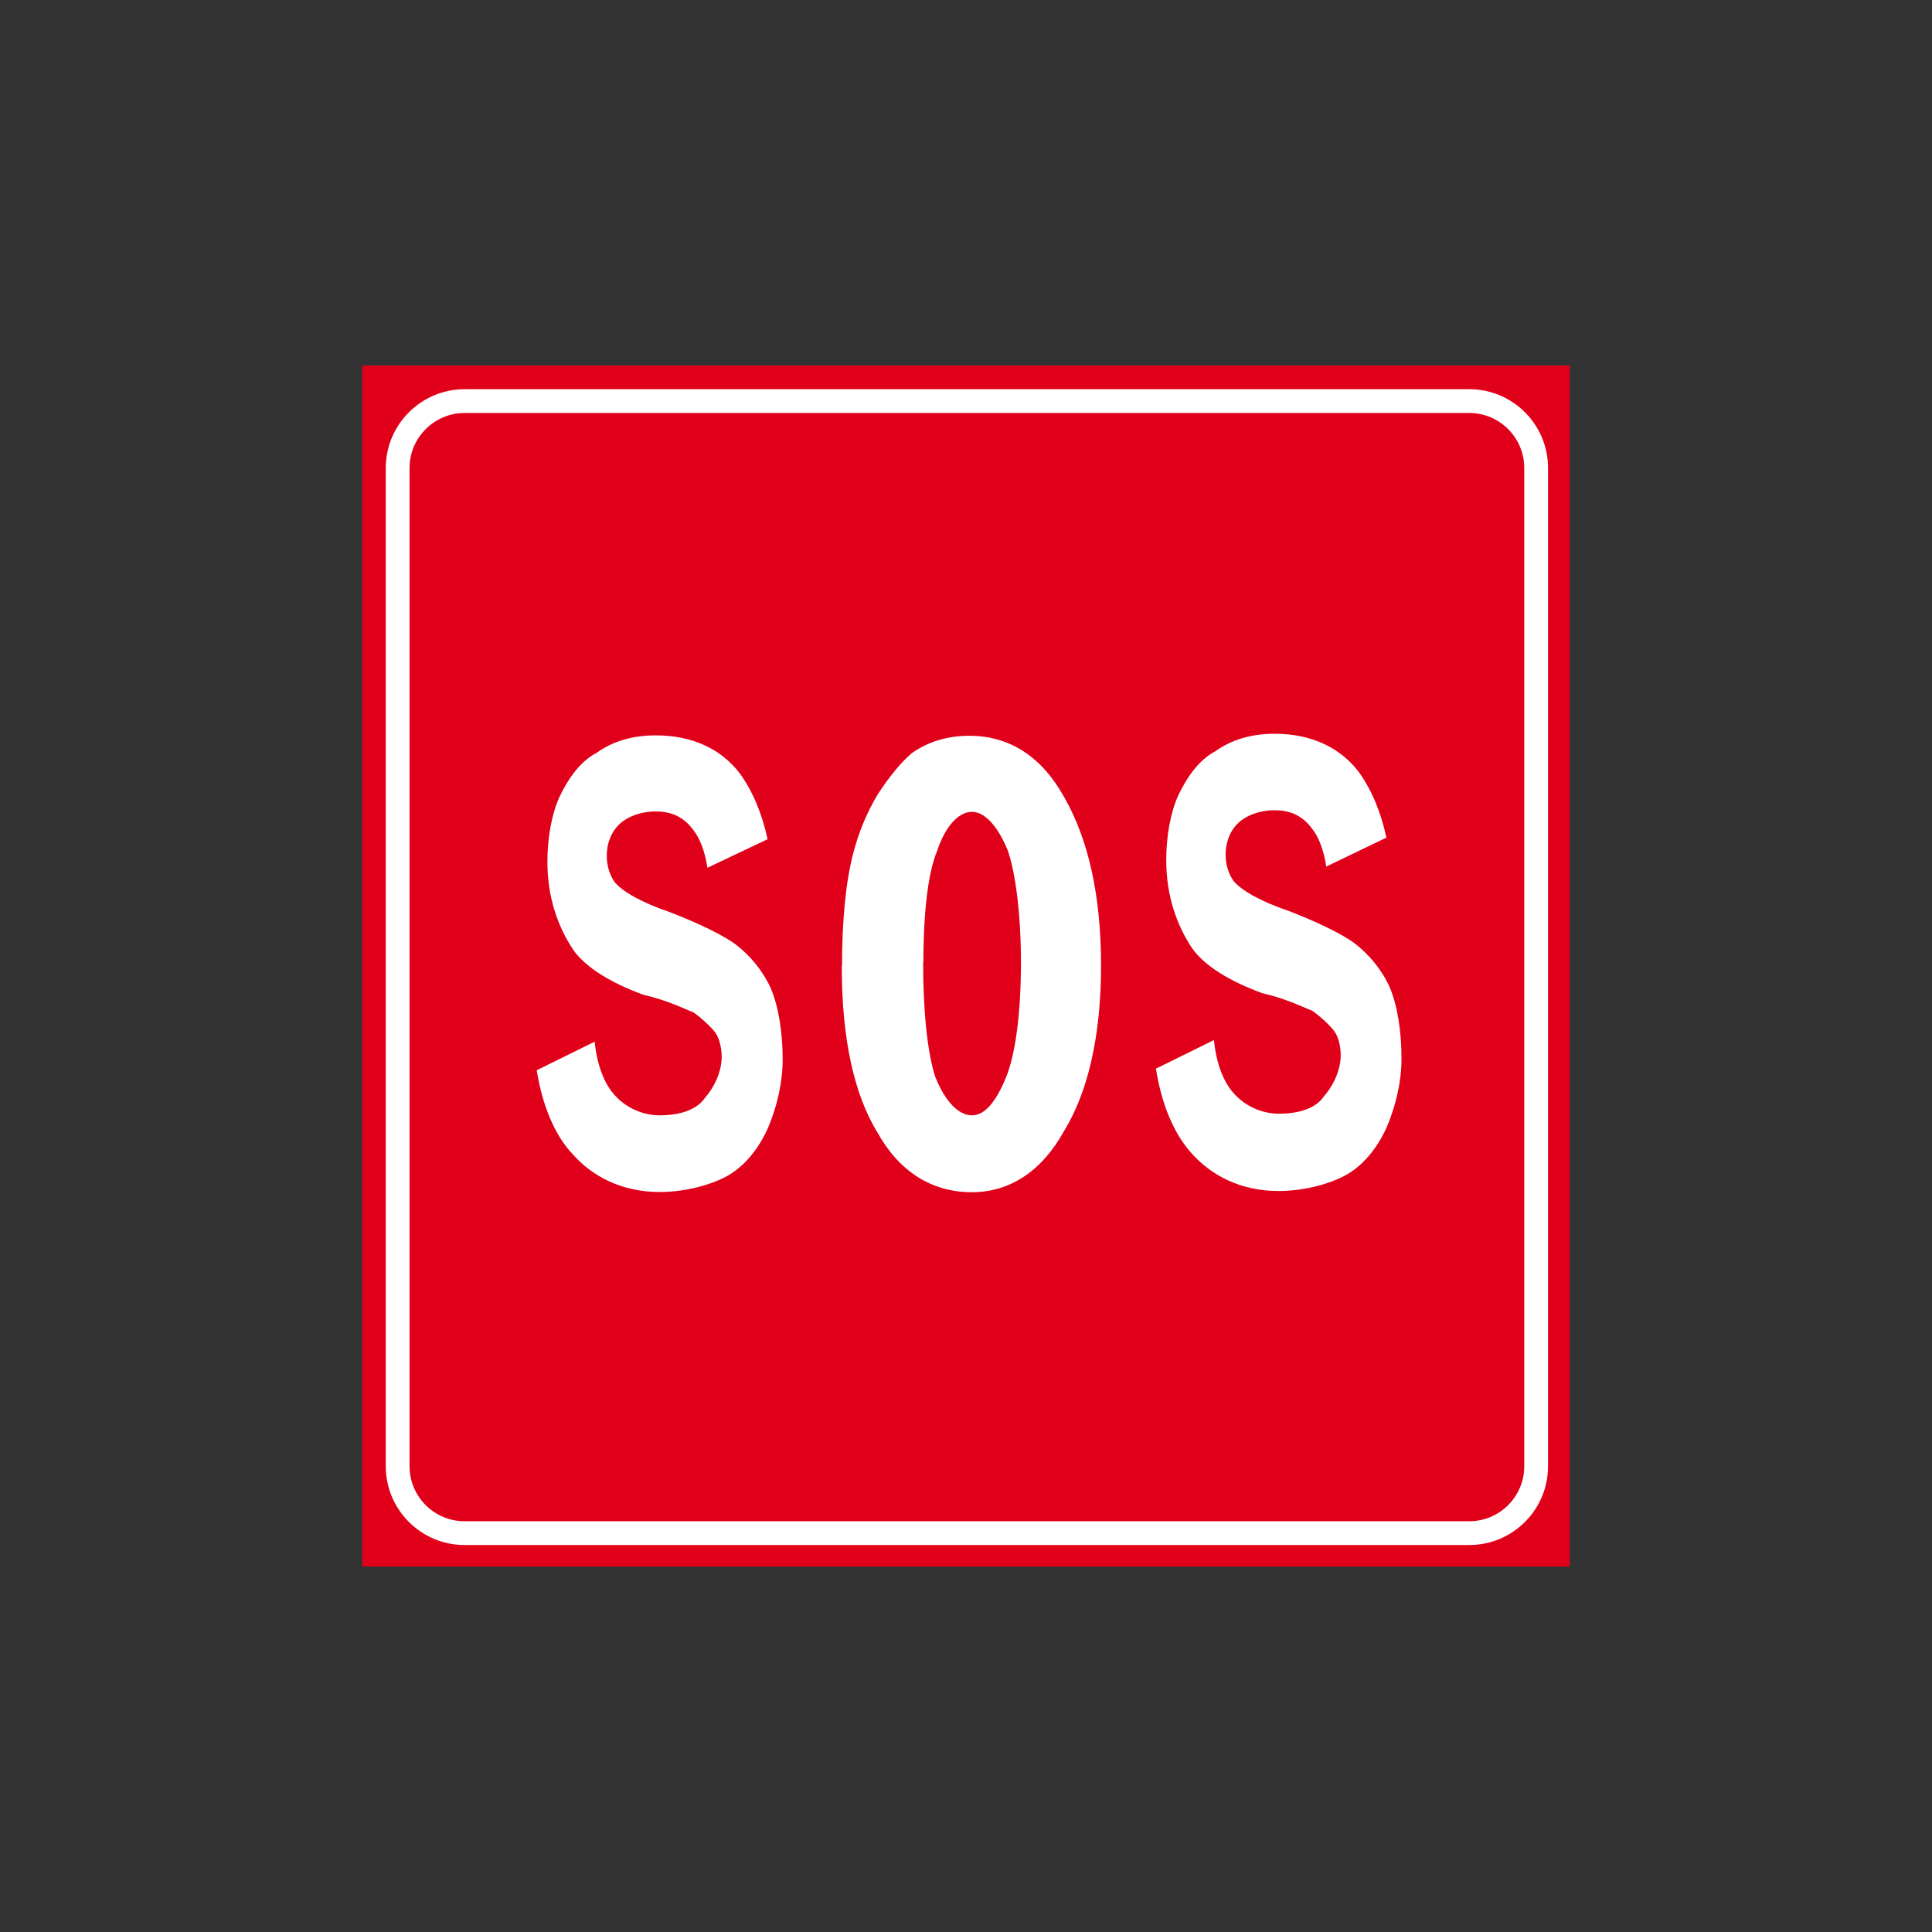 <?xml version="1.0" encoding="utf-8"?>
<!-- Generator: Adobe Illustrator 19.2.0, SVG Export Plug-In . SVG Version: 6.00 Build 0)  -->
<svg version="1.1" id="Livello_1" xmlns="http://www.w3.org/2000/svg" xmlns:xlink="http://www.w3.org/1999/xlink" x="0px" y="0px"
	 viewBox="0 0 960 960" style="enable-background:new 0 0 960 960;" xml:space="preserve">
<rect x="0" y="0" width="960" height="960" fill="#333333" stroke="none"/>
<style type="text/css">
	.st0{fill-rule:evenodd;clip-rule:evenodd;fill:#E1001A;}
	.st1{fill:none;stroke:#FFFFFF;stroke-width:11.816;stroke-miterlimit:2.613;}
	.st2{fill-rule:evenodd;clip-rule:evenodd;fill:#FFFFFF;}
</style>
<g>
	<g>
		<polygon class="st0" points="180,181.6 780,181.6 780,778.4 180,778.4 180,181.6 		"/>
		<path class="st1" d="M230.8,199.3h499.3c18.3,0,33.2,14.9,33.2,33.2v496.1c0,18.3-14.9,33.2-33.2,33.2H230.8
			c-18.3,0-33.2-14.9-33.2-33.2V232.5C197.6,214.2,212.6,199.3,230.8,199.3L230.8,199.3z"/>
		<path class="st2" d="M418.4,479.8c0-20.9,1.7-41.4,5.6-55.9c2.6-10.2,6.9-20.5,12.1-29.1c5.6-8.7,11.7-16.1,16.9-20.5
			c8.2-5.9,18.2-8.7,28.6-8.7c19.9,0,36,10.2,47.3,30.7c11.7,20.5,18.2,48.1,18.2,83.5c0,35.1-6.5,62.6-18.2,81.9
			c-11.3,20.5-27.3,30.7-46,30.7c-19.9,0-36-10.2-46.8-29.5c-11.7-18.9-17.8-46.9-17.8-81.9V479.8L418.4,479.8z M458.7,478.2
			c0,24.8,2.2,45.3,6.1,57.1c4.8,11.8,11.3,18.9,18.2,18.9c6.5,0,12.1-7.1,16.9-18.9c4.8-11.8,7.4-32.3,7.4-57.1
			c0-23.6-2.6-44.1-6.5-55.5c-4.8-11.8-11.3-19.3-17.8-19.3c-6.9,0-13.4,7.5-17.3,19.3c-4.8,11.4-6.9,31.9-6.9,57.1V478.2
			L458.7,478.2z"/>
		<path class="st2" d="M266.7,531.8l28.8-14.2c1.2,12.2,5.1,21.3,9.8,26.4c5.1,5.9,13.4,10.2,22.5,10.2c10.2,0,18.5-2.8,22.5-8.7
			c5.1-5.9,8.3-13.4,8.3-20.5c0-4.3-1.2-9.1-3.1-11.8c-2-2.8-7.1-7.5-11-10.2c-4.3-1.6-12.6-5.9-24.8-8.7
			c-16.1-5.9-28.4-13.4-34.7-22.1c-7.9-11.8-13-26.4-13-44.1c0-11.4,2-23.2,5.9-31.9c4.3-9.1,10.2-17.7,18.5-22.1
			c8.3-5.9,18.1-8.7,29.5-8.7c18.5,0,32.7,7.1,41.7,18.9c6.3,8.7,11,19.7,13.8,32.7l-29.9,14.2c-1.2-8.3-3.9-15-7.1-18.9
			c-4.3-5.9-10.2-9.1-18.5-9.1c-8.3,0-16.5,3.2-20.5,9.1c-2,2.8-3.9,7.1-3.9,13c0,5.9,2,10.2,3.9,13c3.9,4.7,13.4,10.2,27.6,15
			c14.2,5.5,26.4,11.4,32.7,16.1c7.1,5.5,13.4,13,17.3,21.7c3.9,9.1,5.9,22.1,5.9,35.4c0,11.4-2.8,23.2-7.1,33.5
			c-5.1,11.8-13,20.5-21.3,24.8c-8.3,4.3-20.5,7.5-32.7,7.5c-18.5,0-33.5-7.5-43.7-19.3C275.8,564.1,269.5,549.5,266.7,531.8
			L266.7,531.8z"/>
		<path class="st2" d="M574.4,531l28.8-14.2c1.2,12.2,5.1,21.3,9.8,26.4c5.1,5.9,13.4,10.2,22.5,10.2c10.2,0,18.5-2.8,22.4-8.7
			c5.1-5.9,8.3-13.4,8.3-20.5c0-4.3-1.2-9.1-3.2-11.8c-2-2.8-7.1-7.5-11-10.2c-4.3-1.6-12.6-5.9-24.8-8.7
			c-16.1-5.9-28.4-13.4-34.7-22.1c-7.9-11.8-13-26.4-13-44.1c0-11.4,2-23.2,5.9-31.9c4.3-9.1,10.2-17.7,18.5-22.1
			c8.3-5.9,18.1-8.7,29.5-8.7c18.5,0,32.7,7.1,41.7,18.9c6.3,8.7,11,19.7,13.8,32.7L659,430.6c-1.2-8.3-3.9-15-7.1-18.9
			c-4.3-5.9-10.2-9.1-18.5-9.1c-8.3,0-16.5,3.2-20.5,9.1c-2,2.8-3.9,7.1-3.9,13c0,5.9,2,10.2,3.9,13c3.9,4.7,13.4,10.2,27.6,15
			c14.2,5.5,26.4,11.4,32.7,16.1c7.1,5.5,13.4,13,17.3,21.7c3.9,9.1,5.9,22.1,5.9,35.5c0,11.4-2.8,23.2-7.1,33.5
			c-5.1,11.8-13,20.5-21.3,24.8c-8.3,4.3-20.5,7.5-32.7,7.5c-18.5,0-33.5-7.5-43.7-19.3C583.4,563.3,577.1,548.7,574.4,531
			L574.4,531z"/>
	</g>
</g>
</svg>
